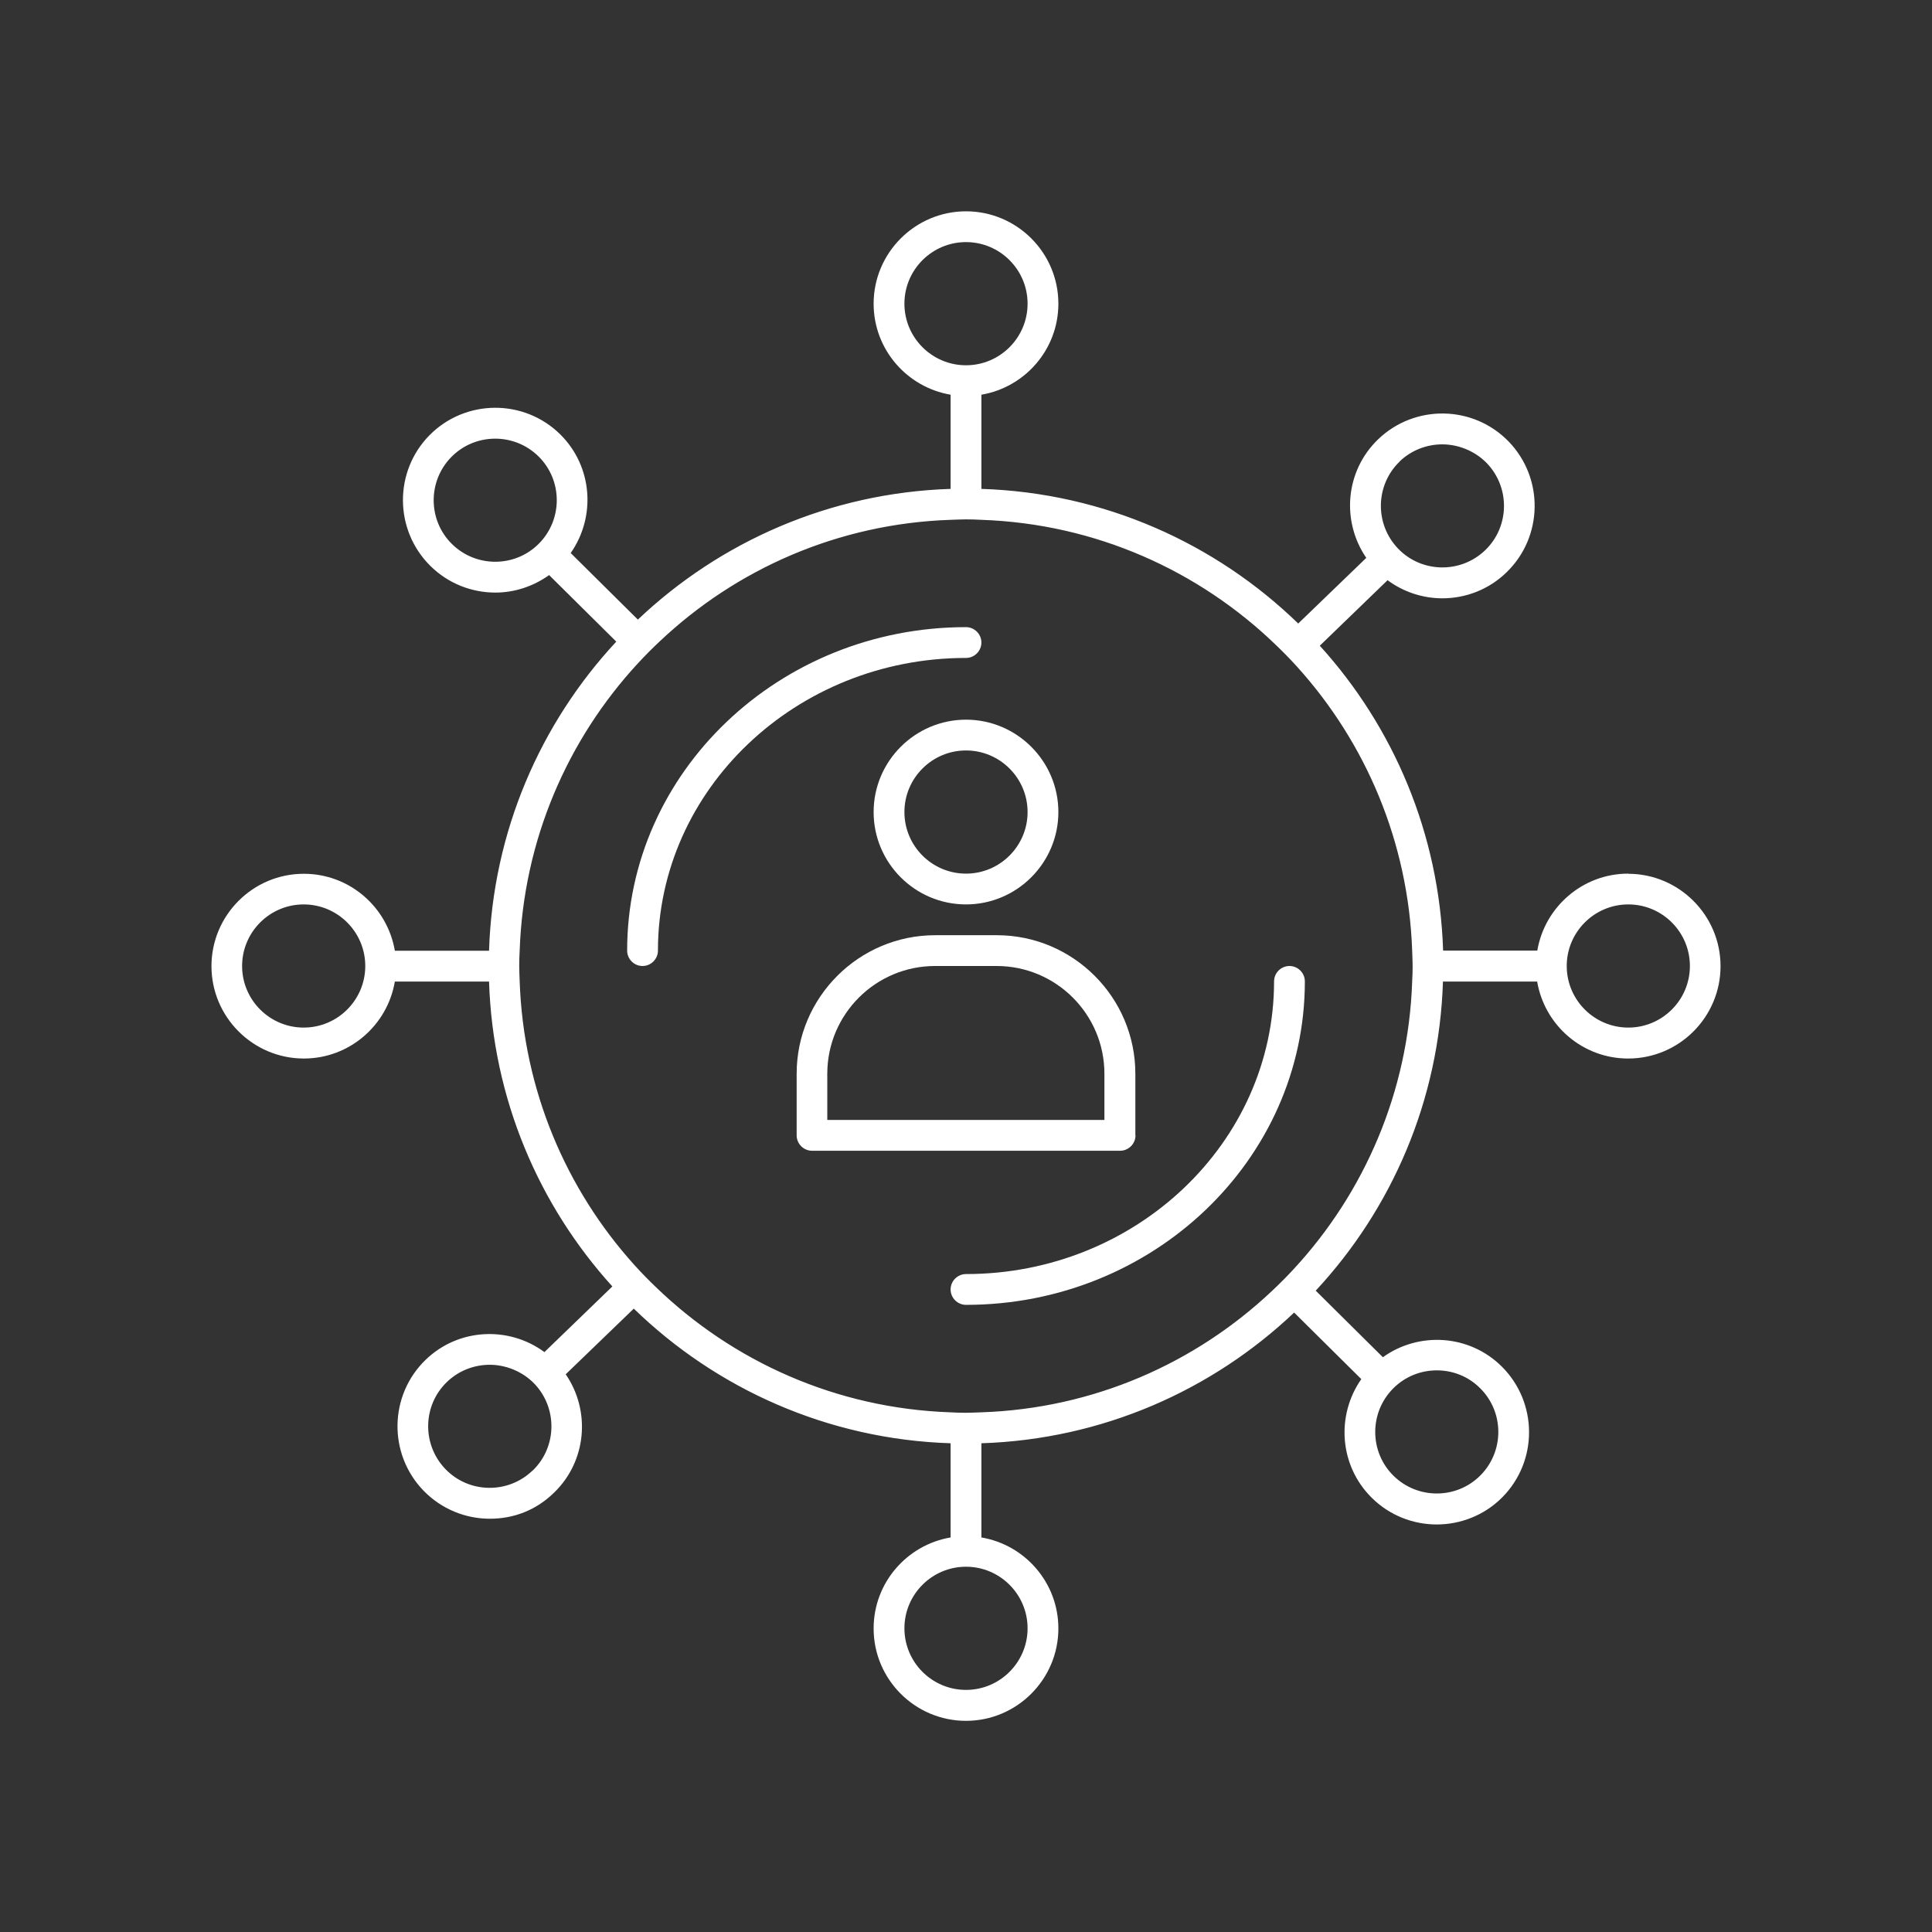 <?xml version="1.0" encoding="UTF-8"?><svg id="_레이어_1" xmlns="http://www.w3.org/2000/svg" viewBox="0 0 128 128"><rect x="0" y="0" width="128" height="128" fill="#333333" stroke="none"/><defs><style>.cls-1{fill:#fff;}</style></defs><path class="cls-1" d="m107.88,57.88c-3.03,0-5.54,2.21-6.03,5.1h-6.24c-.25-7.76-3.29-14.82-8.17-20.2l4.49-4.34c1.07.79,2.35,1.2,3.63,1.2,1.53,0,3.07-.57,4.25-1.72,2.43-2.35,2.49-6.23.15-8.66-2.35-2.43-6.23-2.49-8.66-.15-2.18,2.1-2.44,5.43-.78,7.85l-4.51,4.35c-5.47-5.31-12.85-8.66-20.99-8.92v-6.24c2.89-.49,5.1-3,5.1-6.03,0-3.38-2.75-6.12-6.12-6.12s-6.12,2.75-6.12,6.12c0,3.03,2.21,5.54,5.1,6.03v6.24c-8.01.26-15.28,3.5-20.72,8.66l-4.45-4.41c1.68-2.4,1.46-5.73-.69-7.86-2.4-2.37-6.28-2.35-8.66.05-2.37,2.4-2.35,6.28.05,8.66h0c1.19,1.18,2.75,1.77,4.31,1.77,1.25,0,2.5-.4,3.56-1.16l4.45,4.41c-5.03,5.41-8.18,12.58-8.43,20.48h-6.24c-.49-2.89-3-5.1-6.03-5.1-3.38,0-6.12,2.75-6.12,6.12s2.75,6.12,6.12,6.12c3.03,0,5.54-2.21,6.03-5.1h6.24c.25,7.76,3.29,14.82,8.17,20.2l-4.5,4.35c-2.36-1.74-5.7-1.59-7.87.51-2.43,2.35-2.49,6.23-.15,8.66,1.2,1.24,2.8,1.87,4.4,1.87s3.07-.57,4.25-1.72c2.18-2.1,2.44-5.43.78-7.85l4.51-4.35c5.47,5.31,12.85,8.66,20.99,8.92v6.24c-2.89.49-5.1,3-5.1,6.03,0,3.38,2.75,6.12,6.12,6.12s6.12-2.75,6.12-6.12c0-3.03-2.21-5.54-5.1-6.03v-6.24c8.01-.26,15.28-3.5,20.72-8.66l4.45,4.41c-1.68,2.4-1.46,5.73.69,7.86,1.19,1.18,2.75,1.77,4.31,1.77s3.16-.6,4.35-1.81c2.37-2.4,2.35-6.28-.05-8.66-2.15-2.13-5.49-2.32-7.87-.61l-4.45-4.41c5.03-5.41,8.18-12.58,8.43-20.48h6.24c.49,2.89,3,5.1,6.03,5.1,3.38,0,6.12-2.75,6.12-6.12s-2.75-6.12-6.12-6.12Zm-15.16-27.3c.79-.76,1.81-1.14,2.84-1.14s2.14.42,2.94,1.24c1.56,1.62,1.52,4.21-.1,5.77-1.62,1.56-4.21,1.52-5.77-.1-1.56-1.62-1.52-4.21.1-5.77Zm-62.78,5.46c-1.6-1.58-1.61-4.17-.03-5.77,1.58-1.6,4.17-1.61,5.77-.03,1.6,1.58,1.61,4.17.03,5.77-1.58,1.6-4.17,1.61-5.77.03Zm5.34,61.39c-1.62,1.56-4.21,1.52-5.77-.1-1.56-1.62-1.52-4.21.1-5.77.79-.76,1.81-1.14,2.84-1.14s2.14.42,2.94,1.24c1.56,1.62,1.52,4.21-.1,5.77Zm62.78-5.46c1.6,1.58,1.61,4.17.03,5.77-1.58,1.6-4.17,1.61-5.77.03-1.6-1.58-1.61-4.17-.03-5.77.8-.81,1.85-1.21,2.9-1.21s2.08.39,2.87,1.18Zm-4.47-27.96c0,.34-.01.68-.03,1.02-.25,7.33-3.18,14-7.84,19.04-.46.5-.94.98-1.44,1.45-5.07,4.79-11.82,7.8-19.27,8.05-.34.01-.68.03-1.02.03s-.68-.01-1.02-.03c-7.57-.26-14.42-3.37-19.52-8.3-.49-.47-.97-.96-1.42-1.46-4.52-5.01-7.35-11.58-7.6-18.79-.01-.34-.03-.68-.03-1.02s.01-.68.03-1.02c.25-7.33,3.18-14,7.84-19.04.46-.5.94-.98,1.44-1.45,5.07-4.79,11.82-7.8,19.27-8.05.34-.01.68-.03,1.02-.03s.68.01,1.02.03c7.57.26,14.42,3.37,19.52,8.3.49.47.97.96,1.42,1.46,4.52,5.01,7.35,11.58,7.6,18.79.01.34.03.68.03,1.02ZM59.92,20.12c0-2.25,1.83-4.08,4.08-4.08s4.08,1.83,4.08,4.08-1.83,4.08-4.08,4.08-4.08-1.83-4.08-4.08Zm-39.8,47.96c-2.25,0-4.08-1.83-4.08-4.08s1.83-4.08,4.08-4.08,4.08,1.83,4.08,4.08-1.83,4.08-4.08,4.08Zm47.96,39.8c0,2.25-1.83,4.08-4.08,4.08s-4.08-1.83-4.08-4.08,1.83-4.08,4.08-4.08,4.08,1.83,4.08,4.08Zm39.8-39.8c-2.25,0-4.08-1.83-4.08-4.08s1.83-4.08,4.08-4.08,4.08,1.83,4.08,4.08-1.83,4.08-4.08,4.08Z"/><path class="cls-1" d="m65.02,42.57c0-.56-.46-1.02-1.02-1.02-12.38,0-22.45,9.61-22.45,21.43,0,.56.46,1.02,1.02,1.02s1.02-.46,1.02-1.02c0-10.69,9.16-19.39,20.41-19.39.56,0,1.02-.46,1.02-1.02Z"/><path class="cls-1" d="m84.41,65.02c0,10.69-9.16,19.39-20.41,19.39-.56,0-1.02.46-1.02,1.02s.46,1.02,1.02,1.02c12.38,0,22.45-9.61,22.45-21.43,0-.56-.46-1.02-1.02-1.02s-1.02.46-1.02,1.02Z"/><path class="cls-1" d="m57.88,53.8c0,3.38,2.75,6.12,6.12,6.12s6.12-2.75,6.12-6.12-2.75-6.12-6.12-6.12-6.12,2.75-6.12,6.12Zm10.2,0c0,2.25-1.83,4.08-4.08,4.08s-4.08-1.83-4.08-4.08,1.83-4.08,4.08-4.08,4.08,1.83,4.08,4.08Z"/><path class="cls-1" d="m75.22,75.22v-4.08c0-5.06-4.12-9.18-9.18-9.18h-4.08c-5.06,0-9.18,4.12-9.18,9.18v4.08c0,.56.46,1.02,1.02,1.02h20.41c.56,0,1.02-.46,1.02-1.02Zm-2.04-1.02h-18.37v-3.06c0-3.94,3.2-7.14,7.14-7.14h4.08c3.94,0,7.14,3.2,7.14,7.14v3.06Z"/></svg>